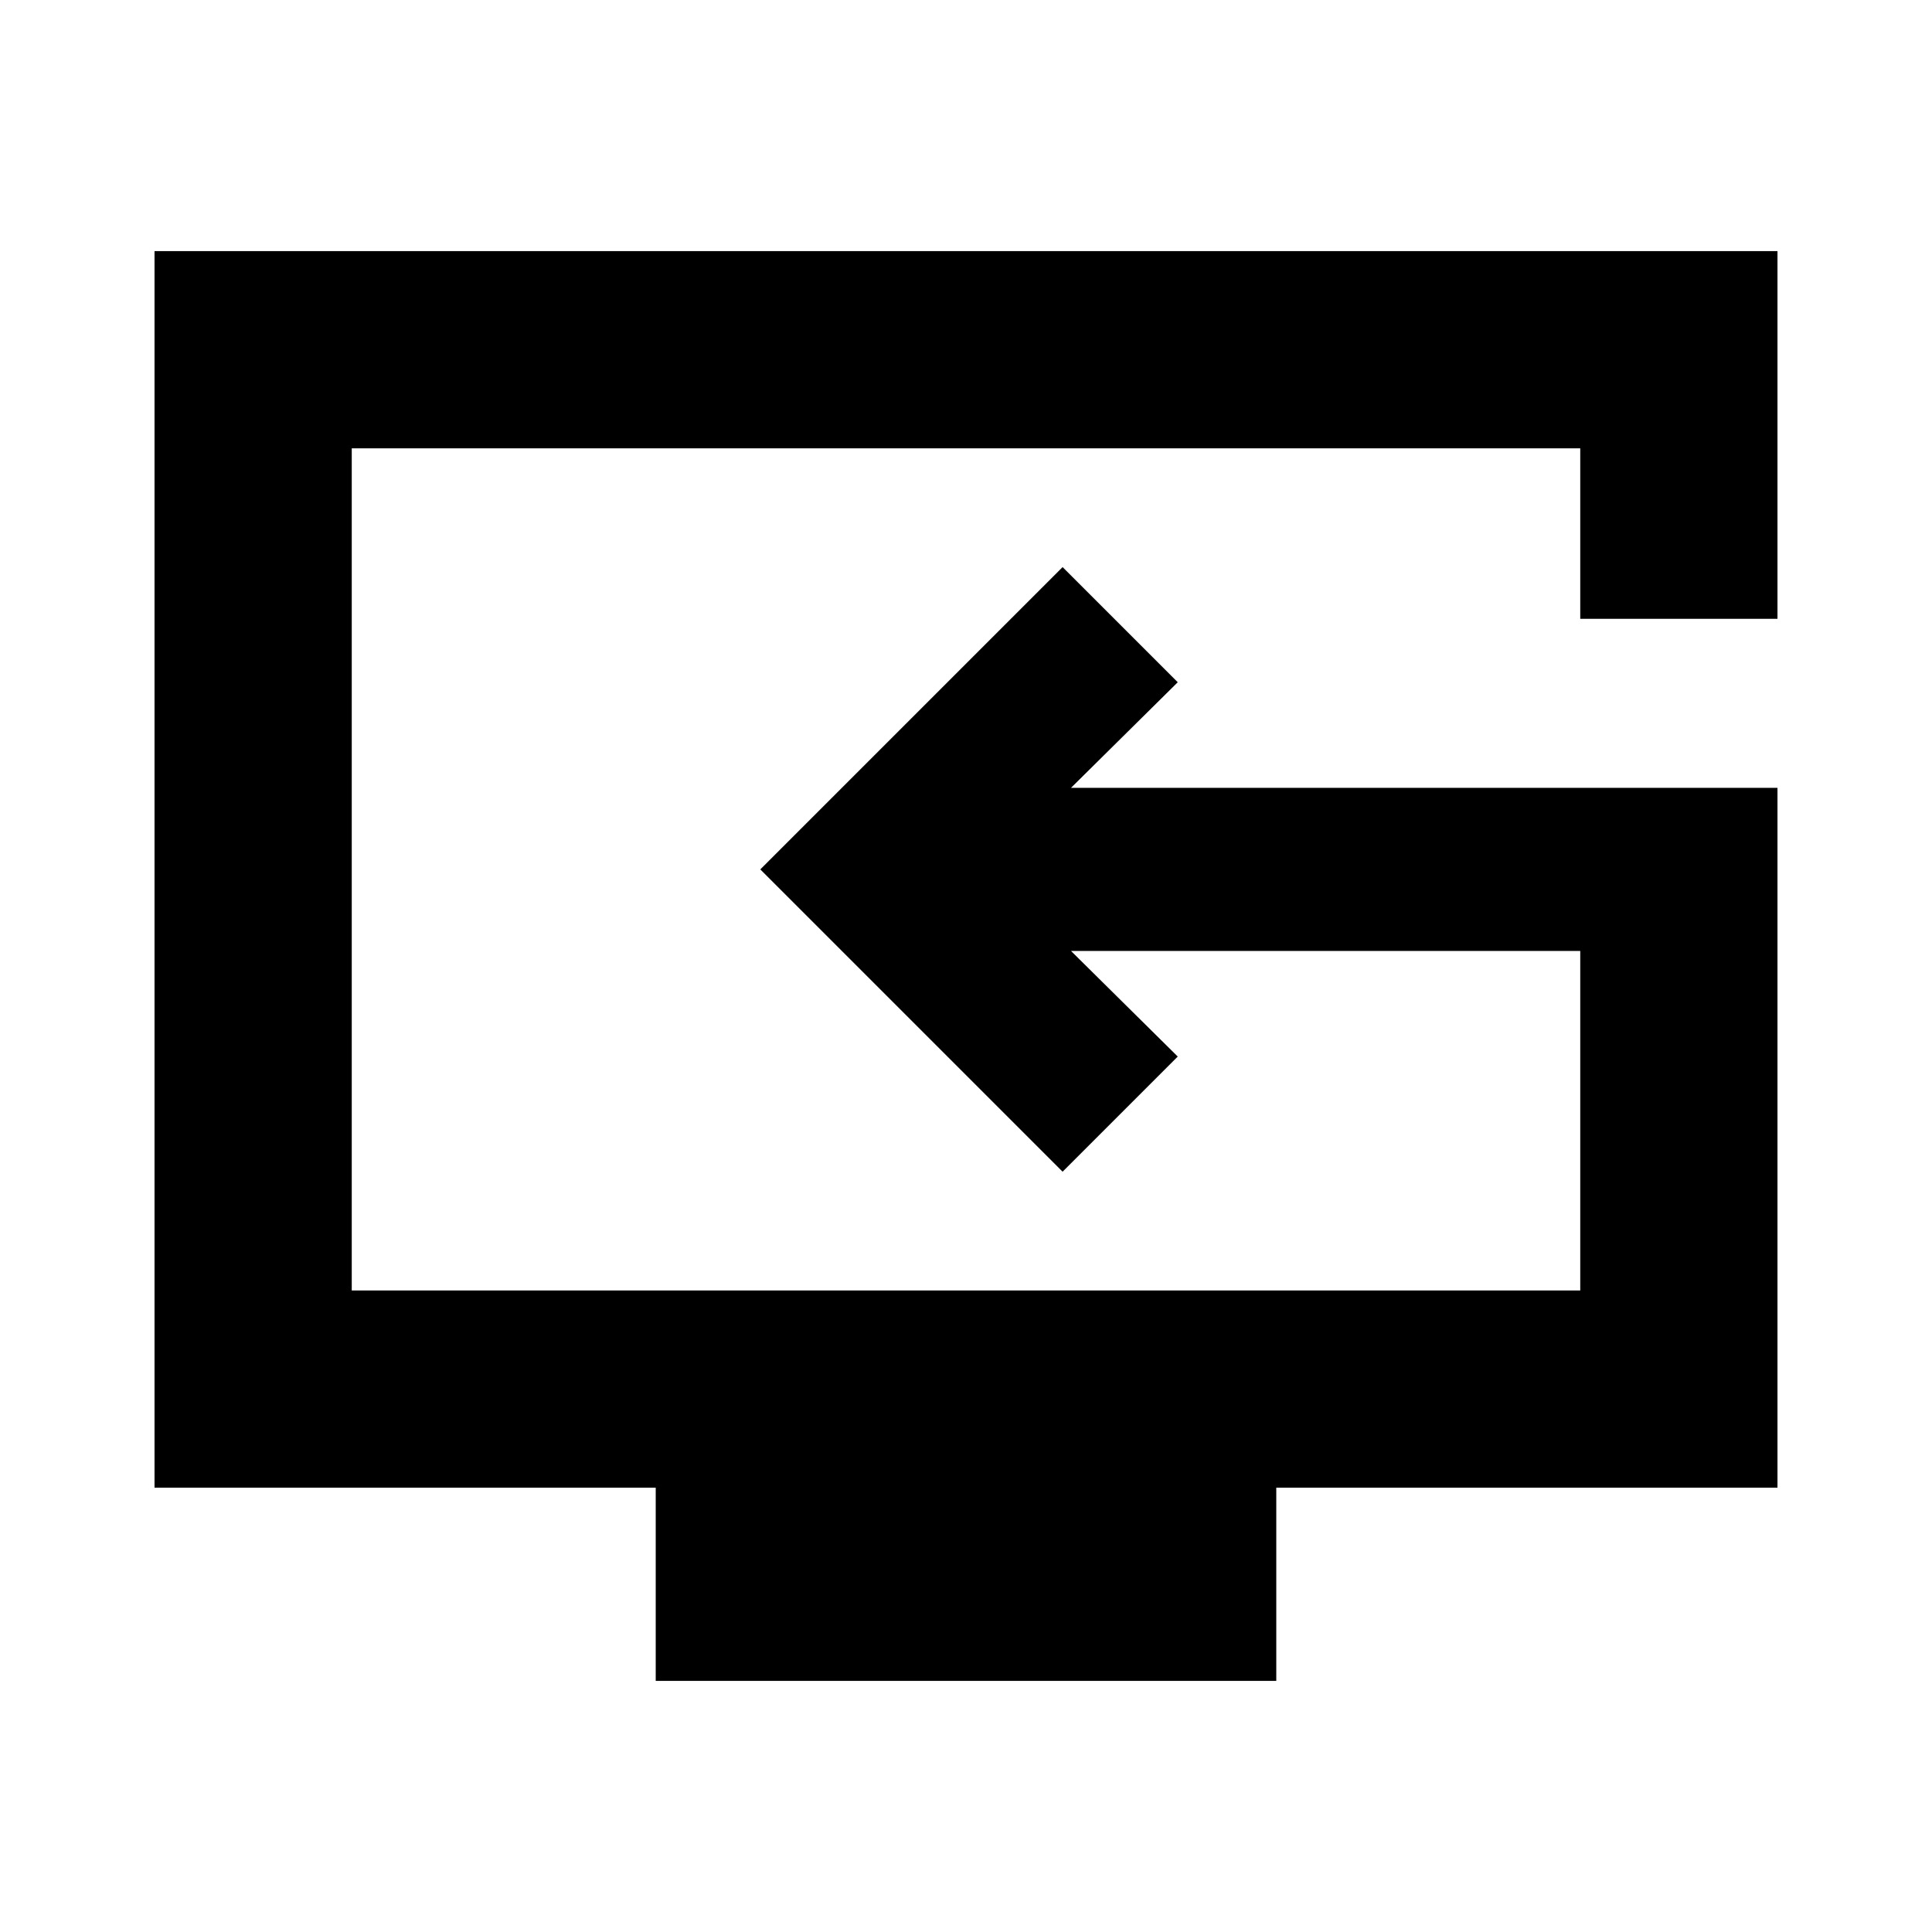 <svg xmlns="http://www.w3.org/2000/svg" height="20" viewBox="0 -960 960 960" width="20"><path d="M325.826-124.782v-96H76.782v-614.436h806.436v182.696h-98.001v-84.695H174.783v418.434h610.434v-168.695H532.174L585.218-435 528-377.782 377.782-528 528-678.218 585.218-621l-53.044 52.478h351.044v347.74H634.174v96H325.826ZM529.001-518Z"/></svg>